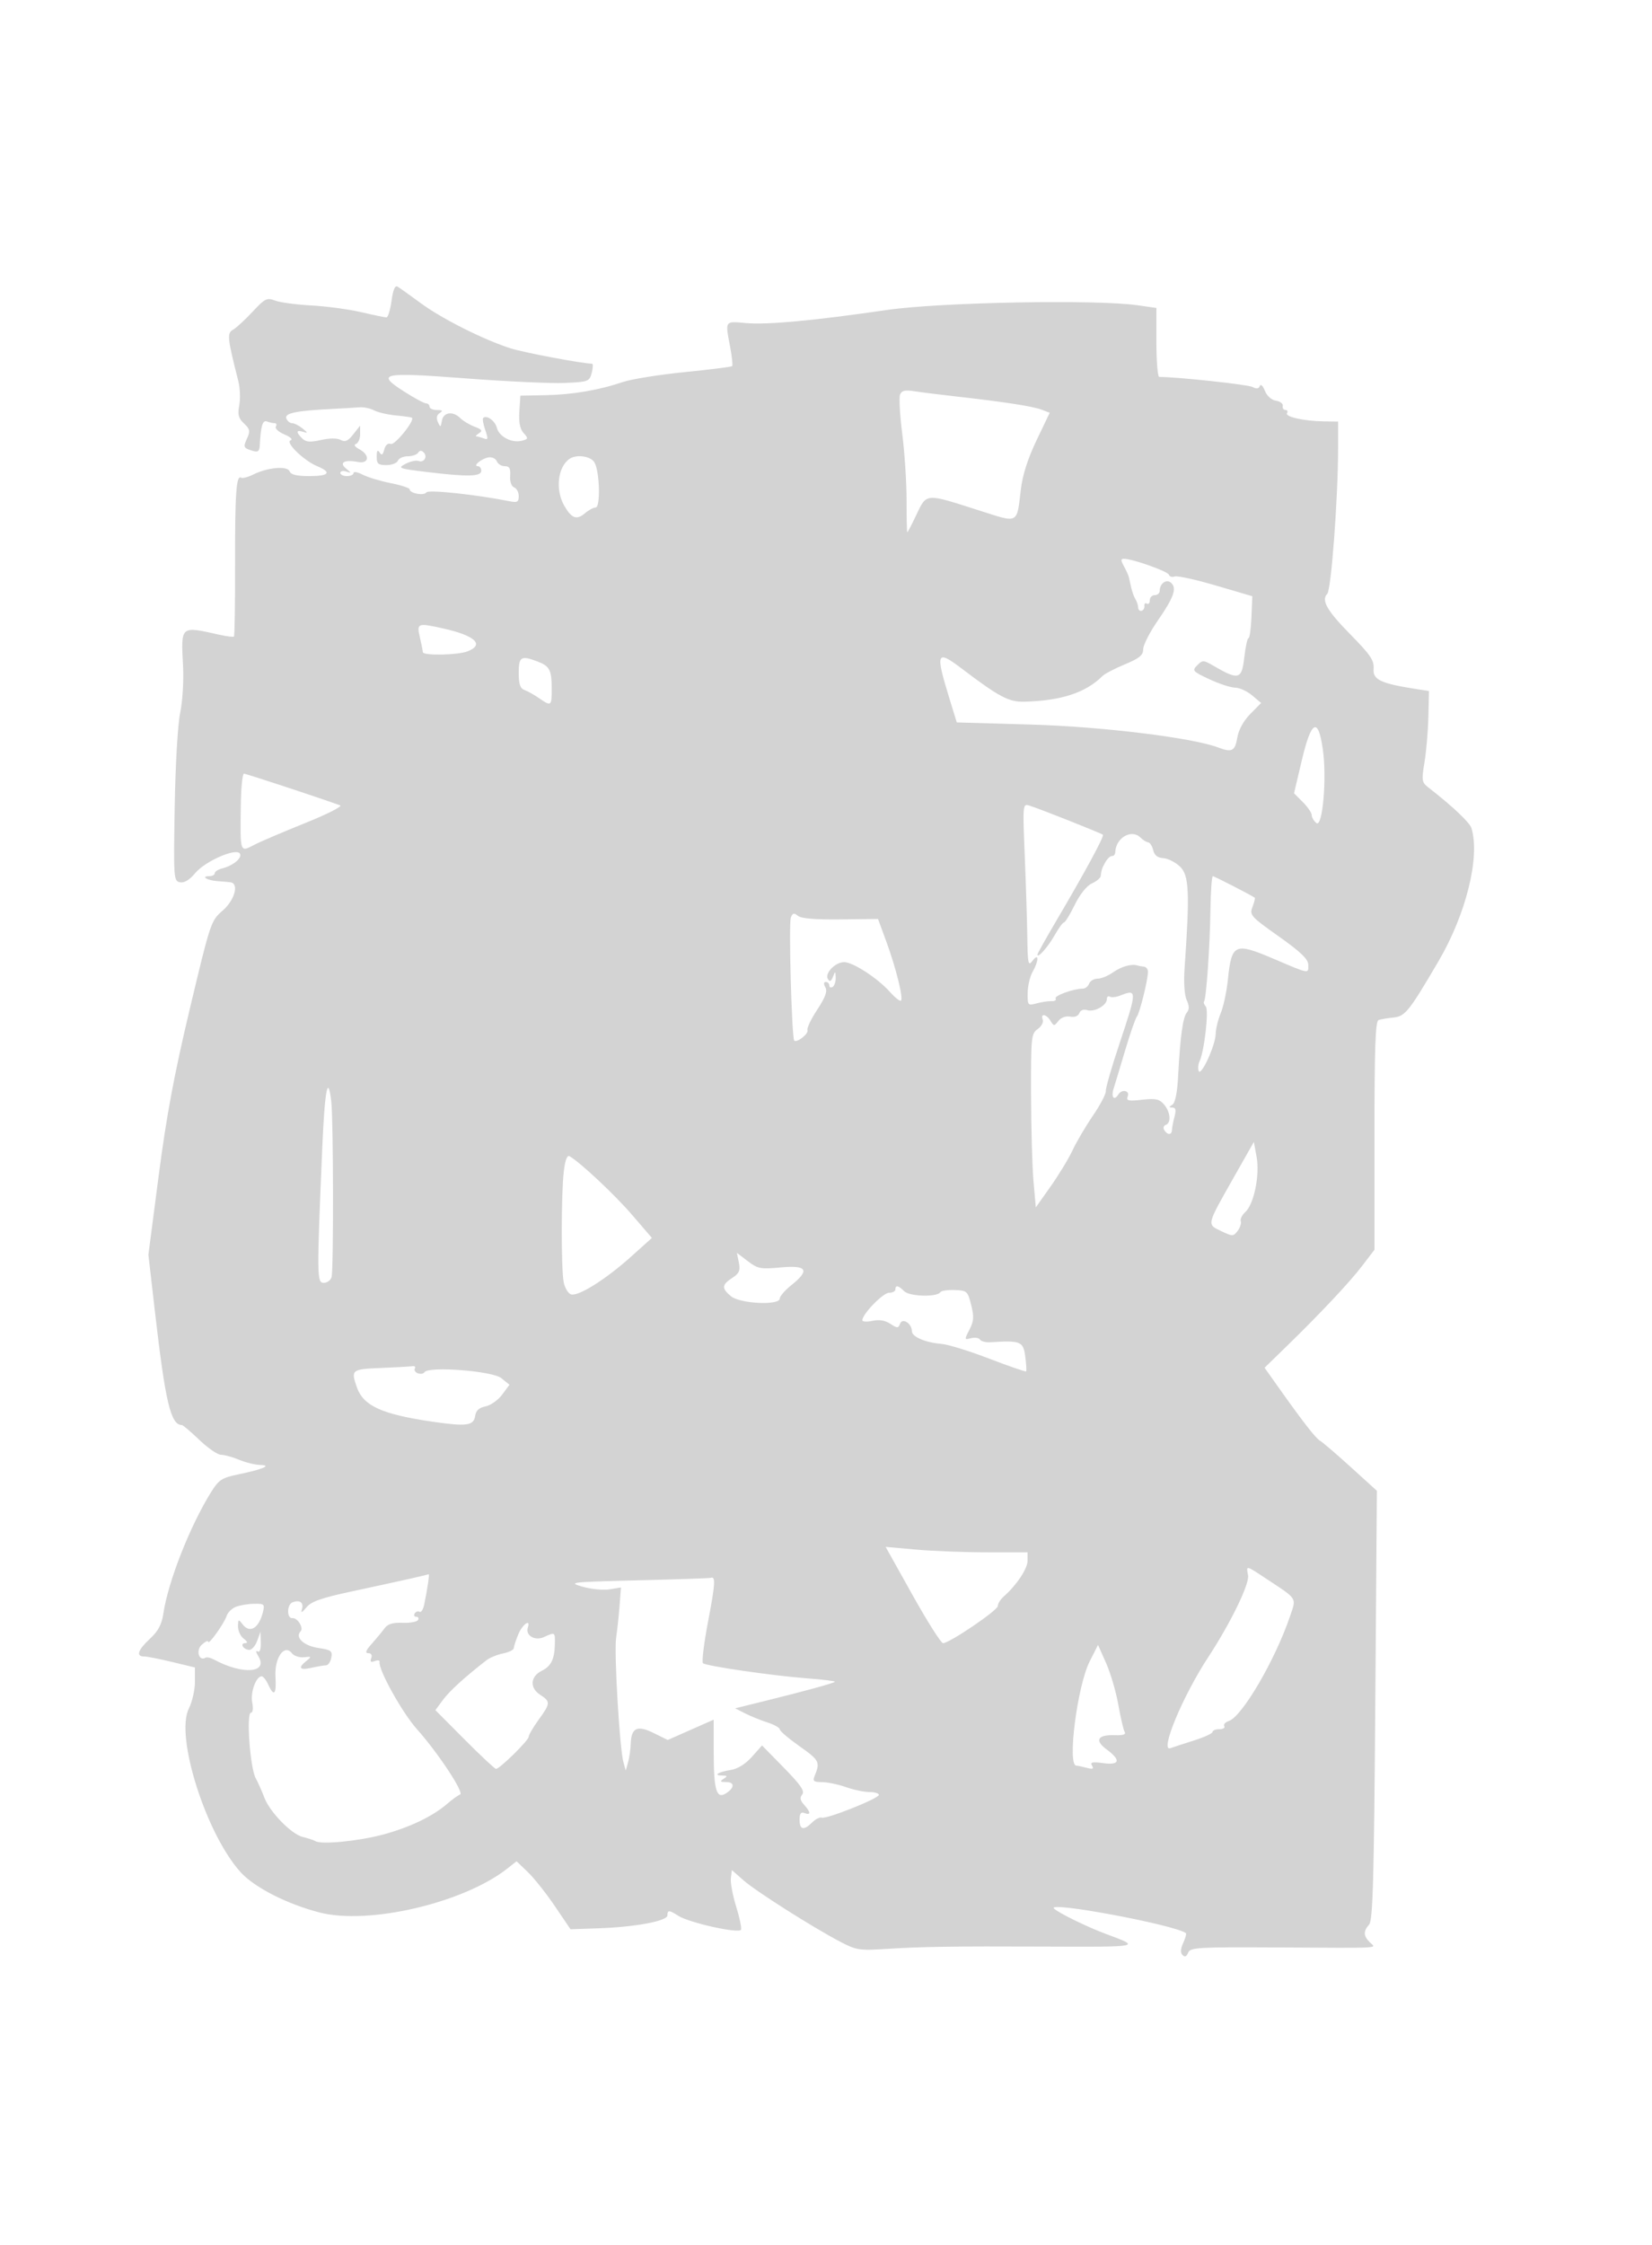 <svg xmlns="http://www.w3.org/2000/svg" width="500" height="679"><path d="M118.5 90.999c-.378 2.751-1.068 5.001-1.532 5.001-.464 0-3.909-.714-7.656-1.586-3.747-.872-10.525-1.783-15.062-2.024-4.538-.242-9.476-.906-10.975-1.476-2.494-.948-3.073-.661-6.846 3.39-2.267 2.433-4.923 4.873-5.903 5.422-1.869 1.045-1.723 2.454 1.604 15.535.526 2.068.657 5.358.291 7.311-.536 2.857-.257 3.932 1.429 5.503 1.778 1.657 1.923 2.328.96 4.443-1.26 2.765-1.17 2.97 1.69 3.846 1.569.48 2.026.13 2.12-1.626.319-5.959.862-7.767 2.182-7.261.749.288 1.801.523 2.339.523.537 0 .694.458.347 1.019-.346.56.817 1.626 2.583 2.369 1.837.772 2.644 1.54 1.884 1.794-1.734.578 4.013 6.148 8.083 7.834 4.485 1.857 3.567 2.984-2.431 2.984-3.757 0-5.56-.434-5.942-1.432-.668-1.74-6.646-1.223-11.007.953-1.596.796-3.26 1.225-3.698.954-1.458-.901-1.852 4.834-1.811 26.346.023 11.727-.126 21.489-.331 21.694-.205.205-2.16-.027-4.345-.516-11.985-2.682-11.707-2.922-11.064 9.542.227 4.388-.165 10.693-.873 14.053-.736 3.496-1.444 15.639-1.66 28.478-.363 21.631-.31 22.396 1.595 22.771 1.292.255 2.882-.701 4.608-2.769 3.032-3.631 12.404-7.719 13.528-5.901.796 1.288-2.018 3.64-5.357 4.479-1.237.311-2.25.966-2.25 1.456 0 .491-.75.892-1.667.892-2.687 0-.631 1.279 2.399 1.492 1.522.107 3.331.265 4.018.351 2.684.337 1.288 5.412-2.355 8.561-3.554 3.073-3.695 3.493-9.919 29.606-4.749 19.925-7.088 32.438-9.438 50.49l-3.125 24 2.016 17.5c3.131 27.167 4.762 34 8.114 34 .33 0 2.713 2.025 5.296 4.5s5.533 4.5 6.556 4.5c1.024 0 3.476.675 5.451 1.5 1.974.825 4.842 1.53 6.372 1.568 3.735.091.938 1.292-6.718 2.887-4.877 1.015-5.796 1.62-8.118 5.345-6.391 10.251-12.998 27.047-14.438 36.7-.496 3.33-1.551 5.315-4.057 7.635-3.669 3.395-4.322 5.365-1.78 5.365.884 0 4.709.749 8.5 1.664L59 504.327v4.377c0 2.406-.836 6.045-1.857 8.086-4.156 8.304 5.158 37.751 15.624 49.395 4.163 4.632 14.028 9.679 23.916 12.236 14.873 3.846 43.617-2.859 56.838-13.259l2.823-2.221 3.42 3.28c1.881 1.803 5.555 6.429 8.164 10.279l4.744 7 8.414-.281c11.089-.37 20.914-2.203 20.914-3.902 0-1.673.545-1.655 3.285.108 3.334 2.144 18.569 5.512 19.006 4.201.198-.592-.482-3.779-1.51-7.082s-1.737-7.116-1.575-8.473l.294-2.468 3.5 3.079c3.788 3.331 20.787 14.123 29.257 18.572 4.866 2.557 5.854 2.716 13.743 2.213 10.915-.696 20.299-.837 48-.72 29.703.125 29.51.165 18.75-3.814-5.572-2.061-14.41-6.38-15.75-7.698-2.38-2.34 36.633 4.934 39.912 7.441.227.174-.132 1.511-.797 2.972-.819 1.797-.882 2.985-.196 3.671.687.687 1.231.454 1.681-.719.61-1.59 2.843-1.723 26.783-1.593 33.106.179 30.114.347 28.188-1.578-1.934-1.934-1.983-3.301-.191-5.35 1.131-1.295 1.467-13.237 1.865-66.384l.485-64.805-7.921-7.186c-4.356-3.953-8.526-7.526-9.267-7.941-1.324-.74-5.23-5.764-12.922-16.617l-3.879-5.474 6.379-6.204c10.517-10.227 19.407-19.68 23.253-24.727l3.627-4.758V343.46c0-26.723.282-34.62 1.25-34.952.688-.236 2.688-.573 4.446-.749 3.587-.36 4.719-1.768 13.655-16.98 8.365-14.243 12.665-31.536 10.016-40.279-.526-1.735-5.673-6.598-13.036-12.315-2.019-1.568-2.101-2.101-1.182-7.685.543-3.3 1.069-9.488 1.169-13.752l.182-7.751-3.5-.541c-11.039-1.705-13.514-2.845-13.264-6.112.202-2.633-.864-4.205-7.25-10.695-6.853-6.965-8.653-10.149-6.79-12.011 1.218-1.219 3.293-29.005 3.296-44.138l.002-8-4.247-.055c-6.048-.078-11.905-1.381-11.216-2.496.323-.522.11-.949-.472-.949s-.947-.552-.809-1.226c.137-.675-.787-1.384-2.054-1.577-1.375-.209-2.733-1.428-3.369-3.024-.599-1.502-1.268-2.129-1.527-1.431-.322.866-1.001.953-2.244.288-1.355-.725-22.806-3.03-28.201-3.03-.47 0-.855-4.693-.855-10.428V93.144l-5.75-.822c-12.552-1.794-59.709-.908-75.75 1.424-22.384 3.254-36.324 4.547-42.75 3.965-6.464-.586-6.293-.849-4.745 7.314.552 2.914.819 5.484.592 5.711-.227.227-6.704 1.042-14.393 1.812-7.69.77-16.089 2.116-18.665 2.99-7.287 2.474-15.353 3.842-23.539 3.99l-7.5.137-.309 4.773c-.215 3.318.178 5.313 1.29 6.541 1.478 1.633 1.437 1.809-.542 2.327-2.998.784-6.88-1.223-7.553-3.905-.537-2.137-3.125-3.995-4.145-2.976-.26.26.022 1.891.626 3.624.948 2.718.884 3.069-.466 2.551-.86-.33-1.865-.607-2.233-.615-.367-.009-.008-.433.798-.943 1.173-.742.909-1.139-1.325-1.988-1.535-.584-3.465-1.735-4.288-2.558-2.252-2.252-5.15-1.863-5.608.754-.36 2.06-.462 2.094-1.215.399-.548-1.234-.356-2.145.574-2.735 1.05-.664.837-.887-.854-.899-1.238-.008-2.25-.465-2.25-1.015 0-.55-.472-1-1.048-1-.576 0-3.56-1.607-6.63-3.57-8.668-5.545-6.886-5.921 18.845-3.971 12.283.93 25.677 1.545 29.764 1.366 7.152-.313 7.459-.428 8.164-3.075.403-1.513.433-2.752.069-2.754-2.899-.018-20.669-3.368-24.664-4.649-8.155-2.617-20.674-8.902-27.047-13.578-3.274-2.402-6.473-4.684-7.109-5.069-.786-.477-1.377.901-1.844 4.299m153.905 28.387c-.345.9-.04 6.243.678 11.875.718 5.631 1.303 14.626 1.3 19.989-.003 5.363.095 9.75.217 9.75s1.243-2.137 2.492-4.75c3.482-7.286 2.53-7.201 19.599-1.752 11.712 3.74 11.041 4.095 12.285-6.498.509-4.326 2.097-9.287 4.75-14.83l3.985-8.329-2.427-.923c-2.704-1.028-11.038-2.324-25.284-3.93-5.225-.59-11.18-1.334-13.233-1.655-2.897-.453-3.874-.217-4.362 1.053M100.5 123.68c-10.9.55-14.45 1.286-13.841 2.873.305.796 1.096 1.447 1.757 1.447.661 0 2.075.712 3.143 1.582 1.657 1.35 1.685 1.501.191 1.031-2.128-.669-2.237.042-.304 1.976 1.134 1.134 2.359 1.24 5.686.493 2.632-.592 4.901-.599 5.984-.02 1.341.718 2.22.327 3.813-1.699L109 128.73v2.552c0 1.403-.561 2.738-1.247 2.967-.769.256-.385.877 1 1.619 3.293 1.762 2.981 4.505-.44 3.852-4.062-.777-5.788.174-3.592 1.98 1.665 1.37 1.667 1.428.029.913-.963-.303-1.75-.114-1.75.418 0 .533.9.969 2 .969s2-.423 2-.941c0-.517 1.237-.295 2.75.493 1.513.789 5.338 1.946 8.5 2.571 3.162.626 5.75 1.476 5.75 1.89 0 1.22 4.371 2.005 5.05.907.548-.888 15.143.668 25.2 2.687 2.306.463 2.75.211 2.75-1.559 0-1.161-.628-2.352-1.396-2.646-.829-.318-1.313-1.727-1.192-3.469.156-2.254-.223-2.933-1.636-2.933-1.011 0-2.094-.665-2.406-1.479-.312-.813-1.429-1.347-2.482-1.186-2.102.321-4.965 2.665-3.255 2.665.569 0 1.034.628 1.034 1.396 0 1.759-4.143 1.854-16.365.375-8.683-1.05-9.05-1.189-6.565-2.478 1.447-.751 3.209-1.144 3.915-.873 1.678.644 2.862-1.306 1.574-2.594-.667-.667-1.224-.638-1.672.087-.37.598-1.785 1.087-3.144 1.087-1.36 0-2.703.6-2.984 1.333-.282.734-1.843 1.334-3.469 1.334-2.517 0-2.955-.385-2.942-2.584.011-1.797.273-2.177.862-1.248.636 1.004.989.786 1.425-.88.357-1.368 1.113-2.01 1.976-1.679 1.207.464 7.289-7.043 6.414-7.917-.154-.155-2.333-.473-4.841-.707-2.509-.235-5.496-.927-6.64-1.539-1.144-.612-3.122-1.028-4.395-.924-1.274.104-5.016.325-8.316.491m71.9 15.085c-3.574 2.387-4.386 9.346-1.65 14.138 2.231 3.908 3.781 4.479 6.3 2.322 1.108-.949 2.563-1.73 3.232-1.736 1.492-.013 1.241-10.644-.32-13.56-1.044-1.951-5.383-2.619-7.562-1.164m167.767 32.485c.68 1.238 1.345 2.7 1.476 3.25.132.55.466 2.014.742 3.254.276 1.239.853 2.814 1.282 3.5.429.685.792 1.803.807 2.485.014.681.476 1.131 1.026 1 .55-.132.938-.797.863-1.478-.075-.682.262-.993.75-.691.488.301.887-.154.887-1.011 0-.857.675-1.559 1.5-1.559s1.5-.585 1.5-1.3c0-2.26 2.083-3.701 3.473-2.403 1.774 1.657.795 4.391-4.12 11.501-2.394 3.464-4.353 7.318-4.353 8.566 0 1.808-1.123 2.734-5.541 4.565-3.048 1.263-6.096 2.85-6.773 3.527-5.045 5.046-12.475 7.484-23.686 7.773-4.648.12-7.618-1.449-18.827-9.948-7.793-5.91-8.14-5.058-3.745 9.219l2.154 7 22.459.648c21.548.622 48.869 3.966 56.685 6.938 4.13 1.57 5.069 1.089 5.751-2.95.41-2.426 1.875-5.103 3.936-7.192l3.284-3.328-2.743-2.308c-1.508-1.269-3.803-2.312-5.098-2.318-1.296-.005-4.799-1.147-7.784-2.536-5.124-2.385-5.332-2.623-3.716-4.239 1.617-1.616 1.893-1.607 4.928.158 7.595 4.417 8.556 4.163 9.305-2.454.368-3.256.949-5.919 1.29-5.919.342 0 .74-2.851.886-6.335l.265-6.334-11.067-3.253c-6.087-1.788-11.689-3.013-12.45-2.721-.761.292-1.544.049-1.74-.539-.343-1.028-10.913-4.773-13.558-4.803-1.033-.012-1.042.427-.048 2.235m-213.086 21.5c.479 2.063.882 4.088.895 4.5.035 1.093 10.451.919 13.459-.225 5.353-2.035 2.419-4.788-7.435-6.977-7.62-1.692-7.912-1.578-6.919 2.702M157 203.531c0 3.409.434 4.688 1.75 5.163.963.347 2.944 1.458 4.404 2.469 3.692 2.555 3.848 2.437 3.831-2.913-.018-5.64-.62-6.781-4.32-8.187-4.969-1.89-5.665-1.464-5.665 3.468m237.017 26.397l-2.361 10.001 2.672 2.672c1.47 1.469 2.672 3.23 2.672 3.913 0 .683.633 1.766 1.406 2.408 1.89 1.569 3.222-13.483 1.97-22.259-1.415-9.926-3.497-8.857-6.359 3.265M72.882 243.75c-.176 14.446-.32 14.045 4.213 11.701 1.805-.934 8.688-3.871 15.295-6.528 6.608-2.657 11.361-5.063 10.562-5.348C95.039 240.757 74.495 234 73.84 234c-.462 0-.893 4.387-.958 9.75m237.268 15.01c.358 8.657.71 19.79.782 24.74.119 8.143.271 8.815 1.6 7.059 1.949-2.577 1.925.018-.032 3.441-.786 1.375-1.445 4.236-1.465 6.358-.034 3.729.057 3.834 2.715 3.111 1.512-.411 3.547-.712 4.522-.669.974.043 1.525-.319 1.224-.806-.512-.828 5.443-2.976 8.285-2.988.705-.003 1.541-.681 1.857-1.506.317-.825 1.471-1.5 2.565-1.5 1.093 0 3.187-.853 4.651-1.896 2.478-1.765 5.634-2.658 7.396-2.094.413.132 1.313.296 2 .365.688.069 1.225.8 1.195 1.625-.102 2.74-2.489 12.347-3.338 13.432-.46.587-2.039 5.118-3.511 10.068-1.471 4.95-3.068 10.238-3.548 11.75-.837 2.633.162 3.837 1.452 1.75 1.038-1.679 3.503-1.17 2.83.584-.52 1.355.105 1.504 4.337 1.032 4.112-.457 5.23-.217 6.639 1.428 1.956 2.284 2.234 5.609.517 6.182-.647.215-.846.928-.441 1.583.963 1.558 2.274 1.525 2.326-.059.022-.687.371-2.488.775-4 .536-2.008.367-2.754-.625-2.765-1.124-.013-1.129-.161-.025-.861.861-.545 1.479-3.637 1.747-8.734.619-11.823 1.426-17.693 2.631-19.145.779-.938.765-2.002-.05-3.791-.684-1.501-.932-5.353-.627-9.72 1.599-22.841 1.359-28.069-1.408-30.651-1.424-1.329-3.707-2.476-5.074-2.549-1.697-.091-2.654-.85-3.019-2.393-.293-1.242-.983-2.313-1.533-2.379-.55-.065-1.595-.714-2.321-1.441-2.697-2.697-7.467.064-7.632 4.418-.026.681-.457 1.203-.957 1.16-.501-.043-1.389.75-1.974 1.761-1.056 1.826-1.25 2.396-1.491 4.361-.069.562-1.278 1.547-2.686 2.189-1.535.699-3.605 3.296-5.163 6.479-1.43 2.921-2.895 5.311-3.254 5.311-.36 0-1.633 1.742-2.829 3.87-1.988 3.537-5.193 7.138-5.193 5.834 0-.298 2.609-4.965 5.798-10.373 8.584-14.554 14.463-25.403 14.013-25.854-.457-.456-19.296-7.926-22.311-8.846-1.96-.598-1.987-.294-1.35 15.129m56.203 16.521c-.157 10.975-1.277 26.953-1.937 27.627-.219.224.023.917.539 1.538.962 1.159-.473 13.643-1.902 16.554-.405.825-.524 2.125-.265 2.889.649 1.913 5.082-7.695 5.154-11.171.032-1.53.724-4.376 1.538-6.324.814-1.947 1.779-6.464 2.145-10.036 1.12-10.933 2.069-11.383 13.621-6.466 11.318 4.817 10.765 4.721 10.712 1.858-.031-1.673-2.328-3.869-8.953-8.557-8.459-5.988-8.862-6.439-7.93-8.889.539-1.42.856-2.672.703-2.782-1.121-.81-12.252-6.522-12.706-6.52-.314.001-.638 4.627-.719 10.279m-126.994 2.227c-.685 1.784.27 36.454 1.024 37.209.789.788 4.42-2.068 4.005-3.149-.227-.592 1.105-3.38 2.959-6.196 2.455-3.728 3.125-5.564 2.463-6.747-.585-1.046-.535-1.625.14-1.625.578 0 1.05.477 1.05 1.059s.45.781 1 .441.968-1.604.93-2.809c-.066-2.039-.123-2.056-.828-.257-.55 1.405-.968 1.593-1.527.687-1.057-1.709 2.214-5.121 4.909-5.121 2.693 0 10.182 4.874 13.9 9.047 1.53 1.717 3.02 2.883 3.311 2.591.754-.754-1.536-9.956-4.46-17.919l-2.489-6.78-11.398.133c-7.65.089-11.878-.267-12.861-1.082-1.179-.979-1.593-.879-2.128.518m99.799 23.557c-1.289.517-2.751.686-3.25.378-.5-.309-.908.032-.908.757 0 1.883-3.794 4-5.944 3.318-1.105-.351-2.042.004-2.388.904-.345.899-1.438 1.315-2.778 1.057-1.314-.253-2.752.272-3.55 1.298-1.268 1.629-1.399 1.628-2.39-.027-1.246-2.078-3.121-2.36-2.351-.354.294.768-.392 2.046-1.525 2.84-1.958 1.371-2.059 2.368-2.015 19.854.026 10.125.361 21.937.744 26.247l.697 7.838 4.484-6.338c2.467-3.485 5.447-8.396 6.623-10.912 1.177-2.517 3.964-7.249 6.194-10.516 2.23-3.267 3.981-6.608 3.89-7.425-.091-.816 1.742-7.184 4.072-14.151 5.426-16.222 5.441-16.79.395-14.768M97.533 347.25c-1.662 38.924-1.641 40.75.454 40.75 1.033 0 2.1-.788 2.37-1.75.629-2.239.558-47.367-.083-53-.996-8.746-1.986-3.692-2.741 14m275.721 9.138c-8.111 14.3-8.014 13.879-3.649 15.961 3.447 1.643 3.685 1.64 4.979-.062.748-.983 1.178-2.307.955-2.943-.222-.636.395-1.879 1.372-2.763 2.614-2.366 4.422-11.158 3.421-16.644l-.832-4.564-6.246 11.015m-202.609-2.113c-.807 6.721-.83 29.552-.033 33.536.337 1.684 1.307 3.328 2.155 3.653 2.094.804 10.465-4.418 18.186-11.346l6.358-5.705-6.005-6.977c-5.243-6.092-15.631-15.832-18.92-17.74-.731-.424-1.329 1.15-1.741 4.579m52.979 27.595c.484 2.418.123 3.25-2.018 4.652-3.191 2.091-3.257 3.114-.356 5.534 2.715 2.265 14.75 2.831 14.75.694 0-.687 1.575-2.507 3.5-4.043 5.715-4.56 4.793-6.117-3.183-5.372-6.107.57-6.966.407-9.982-1.893l-3.3-2.517.589 2.945M271 390c0 .55-.867 1-1.927 1-1.809 0-8.073 6.446-8.073 8.307 0 .469 1.368.551 3.041.184 2.029-.446 3.828-.152 5.407.883 2.143 1.404 2.424 1.402 2.971-.024.725-1.89 3.581-.057 3.581 2.297 0 1.674 4.154 3.437 9 3.819 1.925.152 8.394 2.153 14.375 4.447s11.015 4.031 11.186 3.86c.171-.171.055-2.215-.257-4.542-.608-4.533-1.399-4.856-10.455-4.272-1.458.094-2.921-.266-3.251-.8-.33-.534-1.544-.724-2.698-.422-2.044.534-2.057.467-.481-2.58 1.332-2.577 1.424-3.895.521-7.481-1.047-4.157-1.271-4.361-4.965-4.506-2.128-.083-4.091.209-4.363.649-.955 1.544-9.319 1.331-10.929-.279-1.78-1.78-2.683-1.962-2.683-.54m-155.75 23.744c-8.866.362-9.094.547-7.235 5.857 1.969 5.62 7.606 8.173 22.985 10.408 10.278 1.493 12.397 1.194 12.825-1.809.225-1.581 1.187-2.452 3.138-2.843 1.547-.309 3.808-1.908 5.024-3.554l2.212-2.992-2.492-2.005c-2.693-2.167-22.062-3.659-23.218-1.788-.304.492-1.211.642-2.015.334-.805-.309-1.214-.964-.909-1.457.304-.492-.036-.803-.756-.691-.72.111-5.022.355-9.559.54m160.946 68.683c4.482 8.015 8.634 14.565 9.226 14.555 1.979-.032 16.578-9.937 16.578-11.247 0-.71.788-1.983 1.75-2.829 3.905-3.433 7.25-8.439 7.25-10.849V469.5h-12.25c-6.738 0-16.402-.37-21.476-.823l-9.226-.823 8.148 14.573m101.55-5.975c.491 2.567-5.324 14.504-12.055 24.748-7.748 11.792-14.826 28.831-11.437 27.534.685-.262 3.833-1.292 6.996-2.288 3.163-.996 5.75-2.179 5.75-2.629 0-.449.927-.817 2.059-.817 1.132 0 1.801-.418 1.485-.928-.315-.51.288-1.201 1.341-1.536 4.03-1.279 14.118-18.548 18.62-31.875 1.87-5.534 2.288-4.891-7.274-11.19-6.278-4.135-6.073-4.097-5.485-1.019M124 477.504c-3.025.683-10.875 2.394-17.444 3.801-9.397 2.013-12.349 3.052-13.843 4.877-1.291 1.575-1.723 1.768-1.35.6.662-2.07-.581-3.019-2.826-2.158-1.751.672-1.785 4.95-.037 4.777 1.552-.154 3.489 2.973 2.479 4.002-1.772 1.808.945 4.359 5.347 5.019 3.894.584 4.333.912 3.943 2.951-.241 1.261-.963 2.301-1.604 2.309-.641.009-2.628.345-4.415.747-3.601.809-4.166.019-1.5-2.098 1.606-1.275 1.544-1.366-.75-1.103-1.375.158-3.022-.385-3.66-1.207-2.281-2.94-5.309 1.386-4.967 7.097.322 5.379-.446 6.213-2.191 2.382-.627-1.375-1.523-2.5-1.992-2.5-1.698 0-3.459 4.904-2.852 7.94.35 1.752.192 3.06-.37 3.06-1.478 0-.3 16.583 1.406 19.782.796 1.495 1.968 4.119 2.602 5.832 1.618 4.366 8.22 11.152 11.649 11.974 1.581.379 3.325.954 3.875 1.279 1.814 1.07 12.874-.004 20.307-1.972 8.019-2.124 15.14-5.524 19.539-9.33 1.565-1.354 3.321-2.621 3.902-2.814 1.366-.456-6.695-12.651-13.084-19.796-4.475-5.004-11.766-18.146-11.277-20.328.107-.48-.549-.587-1.457-.238-1.195.458-1.492.215-1.073-.878.356-.928.01-1.511-.896-1.511-1.054 0-.753-.812 1.054-2.84 1.392-1.562 3.133-3.663 3.868-4.67.961-1.314 2.489-1.784 5.424-1.669 2.248.088 4.362-.285 4.699-.83.337-.545.109-.991-.506-.991s-.835-.457-.49-1.016c.346-.559 1.01-.78 1.478-.492.467.289 1.103-.716 1.413-2.233.954-4.666 1.641-9.266 1.363-9.129-.145.072-2.739.69-5.764 1.374m69 .466c-20.361.502-21.248.603-16.748 1.911 2.614.759 6.313 1.127 8.221.817l3.469-.563-.424 5.527c-.233 3.04-.701 7.397-1.041 9.682-.658 4.435 1.049 33.474 2.214 37.656l.696 2.5.707-2.5c.389-1.375.751-3.907.806-5.628.154-4.829 1.983-5.673 6.96-3.211l4.235 2.095 6.952-3.071 6.953-3.071.015 10.193c.017 11.12.844 13.869 3.647 12.122 2.684-1.673 2.771-3.427.171-3.444-1.873-.013-2.037-.207-.833-.985 1.255-.811 1.187-.972-.417-.985-2.864-.023-1.244-1.085 2.573-1.687 2.123-.334 4.464-1.786 6.41-3.973l3.067-3.447 6.628 6.76c5.072 5.172 6.374 7.066 5.546 8.065-.797.96-.651 1.782.555 3.114 2.043 2.258 2.098 3.267.138 2.515-1.097-.421-1.5.125-1.5 2.031 0 3.055 1.284 3.323 3.813.795.996-.997 2.307-1.648 2.913-1.446 1.483.494 17.274-5.798 17.274-6.883 0-.473-1.293-.859-2.874-.859-1.581 0-4.788-.675-7.126-1.5s-5.593-1.5-7.233-1.5c-2.447 0-2.852-.314-2.261-1.75 1.781-4.324 1.532-4.83-4.451-9.049-3.33-2.348-6.055-4.67-6.055-5.158 0-.488-1.687-1.433-3.75-2.099-2.062-.666-5.1-1.898-6.75-2.738l-3-1.527 9-2.222c12.191-3.01 20.724-5.348 21.178-5.802.207-.207-3.574-.675-8.401-1.042-10.476-.795-30.472-3.7-31.522-4.58-.41-.343.304-6.114 1.586-12.825 2.158-11.29 2.288-13.571.742-12.988-.321.121-10.258.458-22.083.75m-121.662 8.029c-1.189.479-2.431 1.719-2.76 2.756-.705 2.221-5.578 9.022-5.578 7.784 0-.467-.874-.058-1.943.909-1.863 1.687-.851 5.125 1.152 3.913.39-.236 1.515.009 2.5.543 8.708 4.728 16.661 4.121 13.448-1.025-.718-1.148-.821-1.79-.231-1.425.688.425 1.046-.527.995-2.645l-.079-3.309-1.004 2.75c-.553 1.512-1.616 2.75-2.362 2.75-1.756 0-3.014-1.99-1.285-2.032.869-.021.721-.478-.441-1.36-.963-.731-1.736-2.404-1.718-3.718.029-2.2.137-2.251 1.36-.64 2.185 2.878 4.941 1.257 6.167-3.629.614-2.446.433-2.617-2.701-2.558-1.847.035-4.331.456-5.52.936m85.545 8.251c-.748 1.788-1.365 3.682-1.371 4.209-.007.527-1.472 1.258-3.256 1.622-1.784.365-4.034 1.28-5 2.033-6.719 5.236-11.192 9.308-13.179 11.995l-2.307 3.121 8.844 8.885c4.865 4.887 9.144 8.885 9.51 8.885 1.1 0 9.876-8.62 9.876-9.7 0-.55 1.35-2.864 3-5.141 3.648-5.036 3.674-5.487.439-7.607-3.186-2.088-2.935-5.507.531-7.229 2.844-1.412 3.861-3.485 3.96-8.073.079-3.668.08-3.667-3.322-2.117-2.735 1.246-5.655-.493-4.855-2.892.926-2.778-1.61-1.003-2.87 2.009m172.909 8.25c-3.744 7.393-6.831 31.463-4.042 31.514.413.007 1.833.303 3.156.657 1.829.489 2.212.33 1.597-.666-.636-1.029.08-1.19 3.344-.752 5.099.684 5.496-.884 1.055-4.167-3.74-2.765-2.698-4.478 2.603-4.278 2.364.089 3.348-.237 2.9-.961-.372-.603-1.241-4.302-1.931-8.221-.69-3.919-2.356-9.601-3.702-12.626l-2.448-5.5-2.532 5" fill="#d3d3d3" fill-rule="evenodd"/></svg>